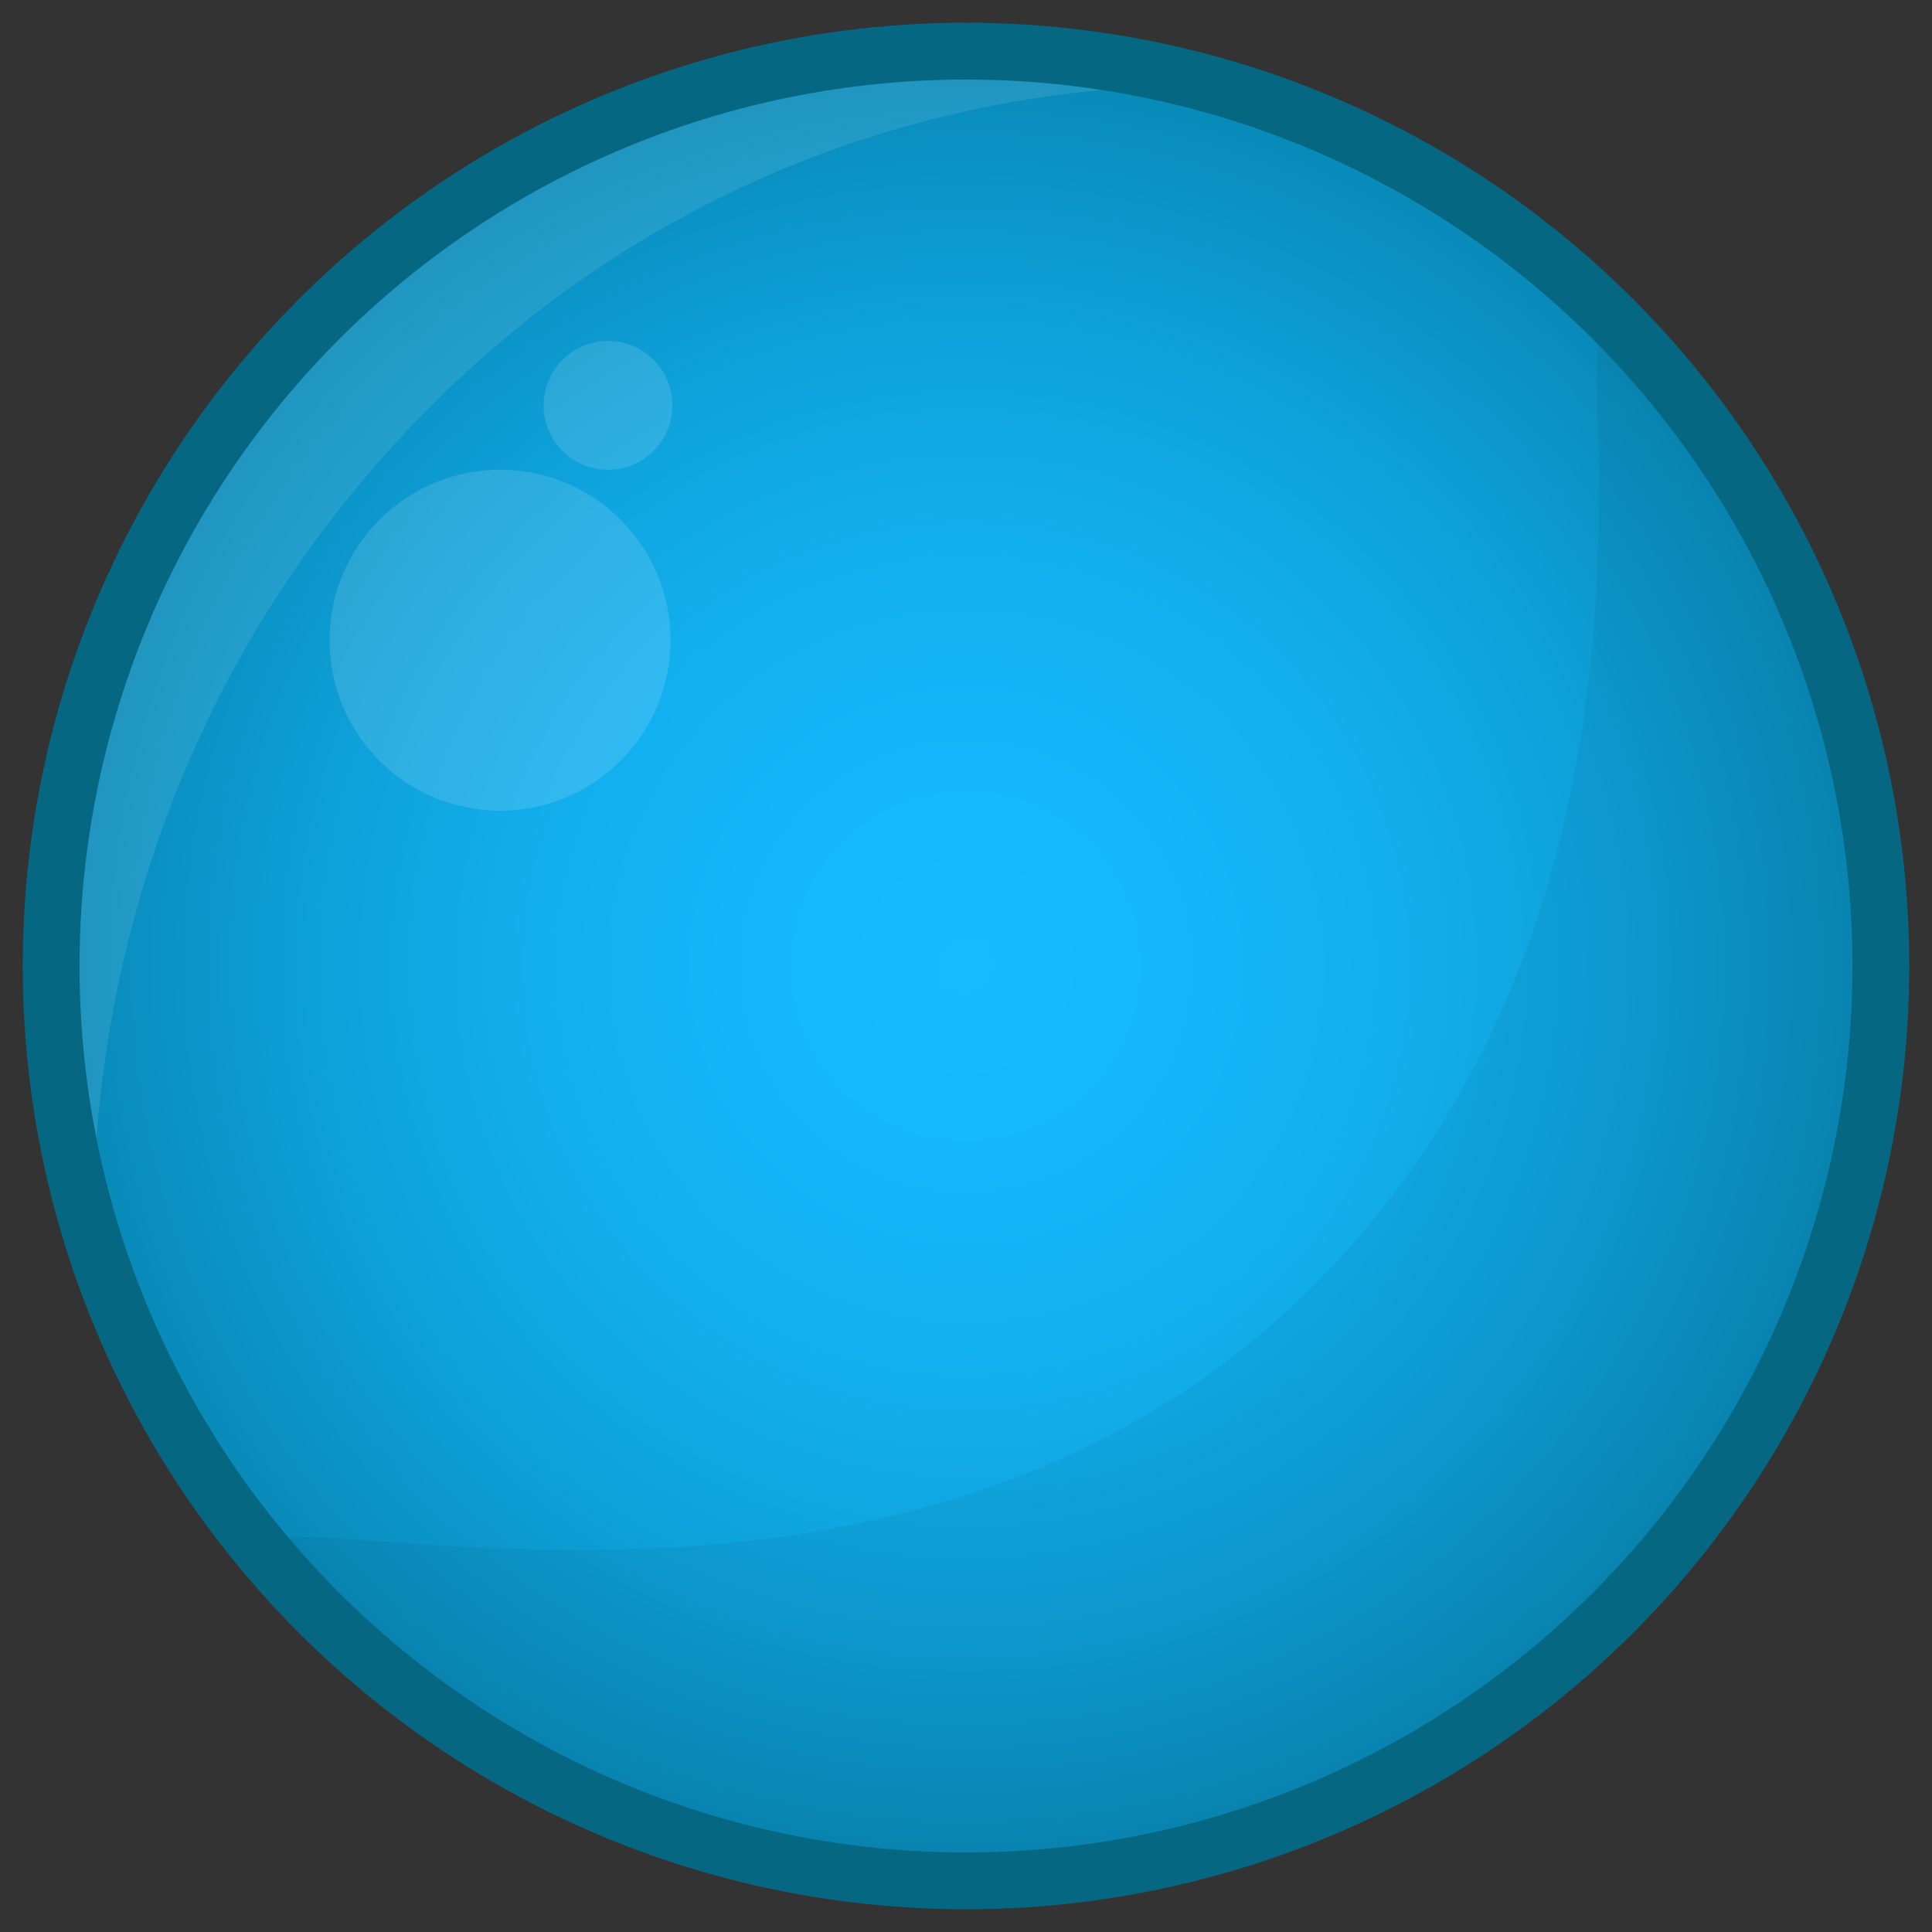 <?xml version="1.0" encoding="utf-8"?>
<!-- Generator: Adobe Illustrator 20.1.0, SVG Export Plug-In . SVG Version: 6.00 Build 0)  -->
<svg version="1.1" id="Layer_1" xmlns="http://www.w3.org/2000/svg" xmlns:xlink="http://www.w3.org/1999/xlink" x="0px" y="0px"
	 viewBox="0 0 102 102" style="enable-background:new 0 0 102 102;" xml:space="preserve">
<rect x="0" y="0" width="102" height="102" fill="#333333" stroke="none"/>
<style type="text/css">
	.st0{fill:url(#SVGID_1_);}
	.st1{opacity:0.1;fill:#FFFFFF;}
	.st2{opacity:5.000000e-02;}
	.st3{fill:none;stroke:#066782;stroke-width:3;stroke-miterlimit:10;}
	.st4{opacity:0.13;fill:#FFFFFF;}
</style>
<radialGradient id="SVGID_1_" cx="51" cy="51" r="48.333" gradientUnits="userSpaceOnUse">
	<stop  offset="3.000000e-03" style="stop-color:#15BAFF"/>
	<stop  offset="0.23" style="stop-color:#14B7FB"/>
	<stop  offset="0.465" style="stop-color:#12AFEE"/>
	<stop  offset="0.704" style="stop-color:#0EA1DA"/>
	<stop  offset="0.943" style="stop-color:#098DBD"/>
	<stop  offset="1" style="stop-color:#0888B5"/>
</radialGradient>
<circle class="st0" cx="51" cy="51" r="48.3"/>
<path class="st1" d="M4.1,62.7C3.2,58.9,2.7,55,2.7,51C2.7,24.3,24.3,2.7,51,2.7c3.7,0,7.3,0.4,10.8,1.2C72.3,6.3,44.4-1,22,22.2
	S6.8,73.4,4.1,62.7z"/>
<path class="st2" d="M99.3,51c0,26.7-21.6,48.3-48.3,48.3c-14.7,0-27.9-6.6-36.7-16.9c-4.3-5,31.4,8.1,54.3-13.8s13-55.4,16.6-51.8
	C93.9,25.6,99.3,37.7,99.3,51z"/>
<circle class="st3" cx="51" cy="51" r="48.3"/>
<circle class="st4" cx="26.4" cy="33.8" r="9"/>
<circle class="st4" cx="32.1" cy="21.4" r="3.4"/>
</svg>
